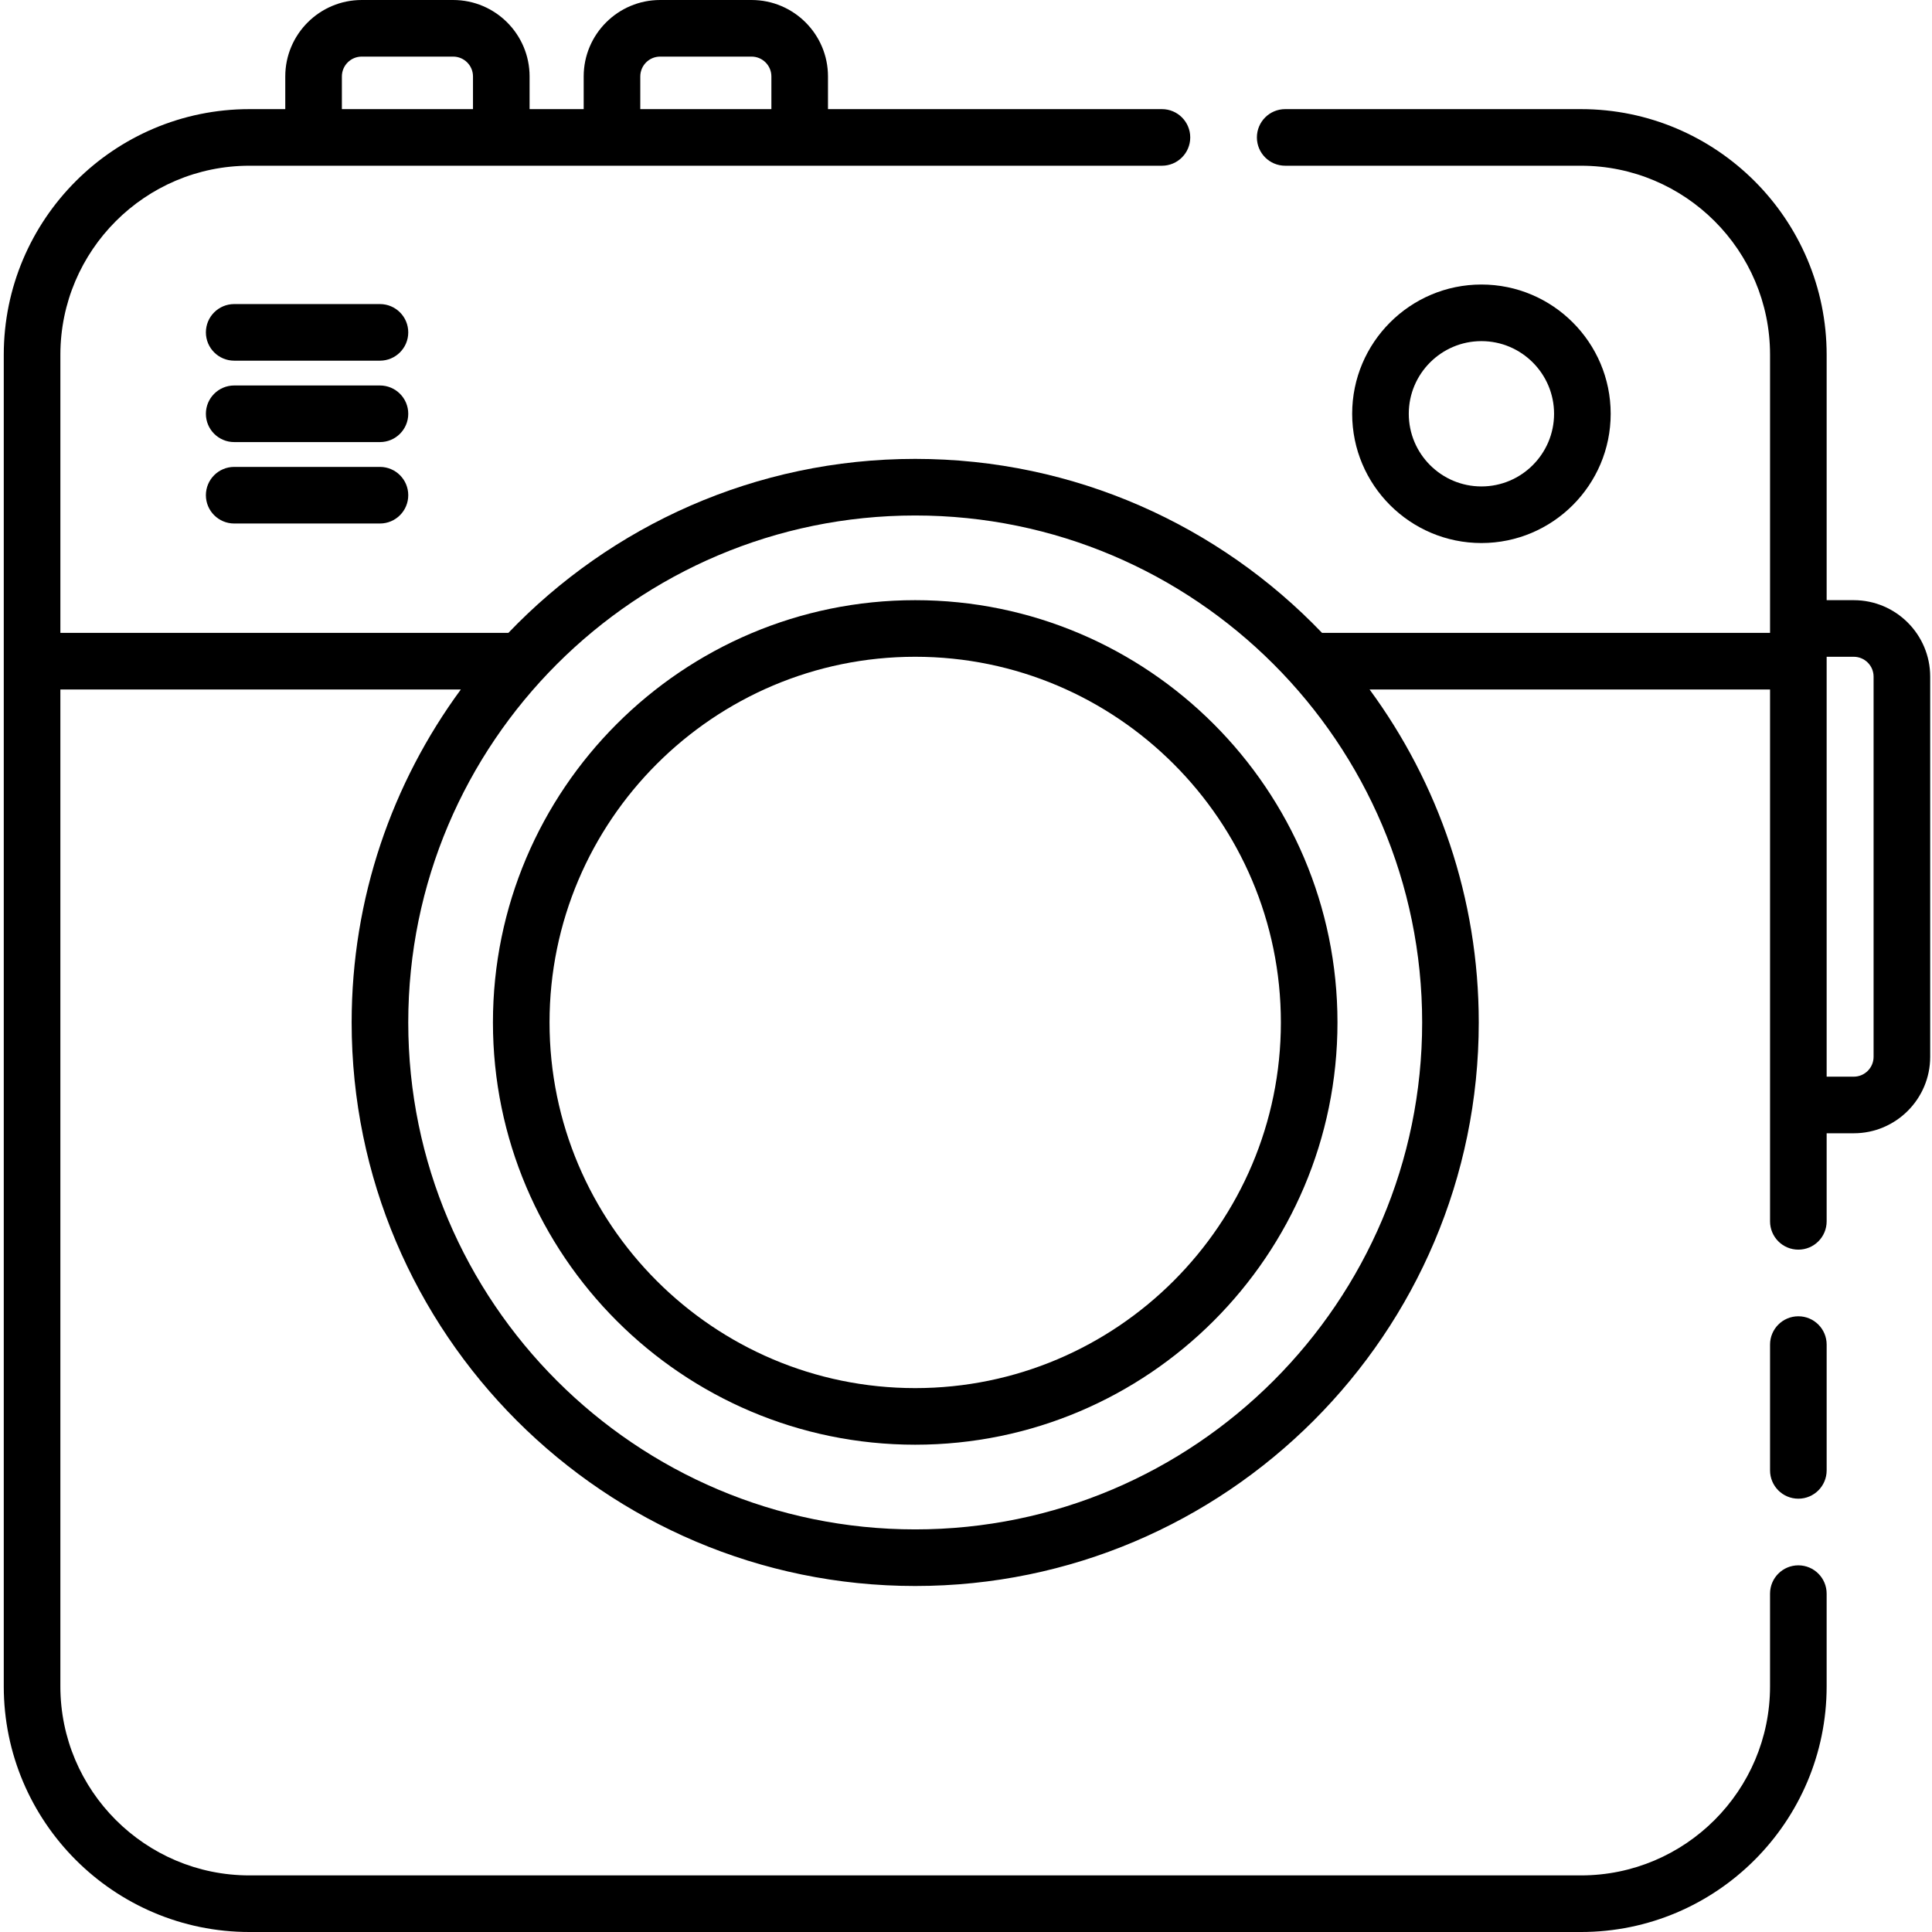 <svg height="512pt" viewBox="-1 0 512 512" width="512pt" xmlns="http://www.w3.org/2000/svg"><path d="m490.266 159.051h-7.184v-65.027c0-35.898-29.207-65.105-65.105-65.105h-78.387c-4.145 0-7.5 3.359-7.5 7.5s3.355 7.5 7.5 7.5h78.387c27.629 0 50.105 22.477 50.105 50.105v73.691h-118.73c-27.203-28.395-65.477-46.105-107.812-46.105-42.336 0-80.605 17.707-107.812 46.105h-118.727v-73.691c0-27.629 22.477-50.105 50.105-50.105h241.82c4.145 0 7.5-3.359 7.5-7.5s-3.355-7.5-7.5-7.5h-88.5v-8.664c.004-11.168-9.082-20.254-20.254-20.254h-24.234c-11.168 0-20.254 9.086-20.254 20.254v8.664h-14.336v-8.664c0-11.168-9.086-20.254-20.254-20.254h-24.238c-11.168 0-20.254 9.086-20.254 20.254v8.664h-9.496c-35.898 0-65.105 29.207-65.105 65.109v81.176.012.012 271.668c0 35.898 29.207 65.105 65.105 65.105h352.871c35.898 0 65.105-29.207 65.105-65.105v-24.566c0-4.141-3.359-7.5-7.5-7.5-4.145 0-7.5 3.359-7.5 7.5v24.566c0 27.629-22.48 50.105-50.105 50.105h-352.871c-27.629 0-50.105-22.48-50.105-50.105v-264.18h106.133c-18.184 24.738-28.941 55.258-28.941 88.242 0 82.352 67 149.348 149.348 149.348 82.352 0 149.348-66.996 149.348-149.348 0-32.984-10.758-63.504-28.938-88.242h106.133v140.953c0 4.145 3.355 7.5 7.5 7.5 4.141 0 7.5-3.355 7.5-7.5v-23.34h7.184c11.168 0 20.254-9.086 20.254-20.258v-100.762c0-11.168-9.086-20.258-20.254-20.258zm-321.582-138.797c0-2.895 2.355-5.254 5.254-5.254h24.234c2.898 0 5.254 2.355 5.254 5.254v8.664h-34.742zm-79.082 0c0-2.895 2.359-5.254 5.254-5.254h24.238c2.895 0 5.254 2.355 5.254 5.254v8.664h-34.746zm151.938 385.051c-74.078 0-134.348-60.27-134.348-134.348s60.27-134.348 134.348-134.348c74.078 0 134.348 60.27 134.348 134.348s-60.27 134.348-134.348 134.348zm253.98-125.234c0 2.898-2.359 5.258-5.254 5.258h-7.184v-111.277h7.184c2.895 0 5.254 2.359 5.254 5.258zm0 0"/><path d="m475.582 348.828c-4.145 0-7.5 3.359-7.5 7.5v33.34c0 4.145 3.355 7.5 7.5 7.5 4.141 0 7.5-3.355 7.5-7.5v-33.34c0-4.141-3.359-7.5-7.5-7.5zm0 0"/><path d="m241.539 159.051c-61.703 0-111.906 50.203-111.906 111.906 0 61.707 50.203 111.906 111.906 111.906 61.707 0 111.906-50.199 111.906-111.906 0-61.703-50.199-111.906-111.906-111.906zm0 208.812c-53.434 0-96.906-43.473-96.906-96.906 0-53.434 43.473-96.906 96.906-96.906 53.434 0 96.906 43.473 96.906 96.906 0 53.434-43.473 96.906-96.906 96.906zm0 0"/><path d="m425.848 109.656c0-18.887-15.367-34.254-34.254-34.254s-34.254 15.367-34.254 34.254c0 18.891 15.363 34.254 34.254 34.254 18.887 0 34.254-15.367 34.254-34.254zm-53.508 0c0-10.617 8.637-19.254 19.254-19.254 10.613 0 19.25 8.637 19.25 19.254s-8.637 19.254-19.25 19.254c-10.617 0-19.254-8.637-19.254-19.254zm0 0"/><path d="m99.691 80.582h-38.629c-4.141 0-7.5 3.355-7.5 7.5 0 4.141 3.359 7.5 7.5 7.5h38.629c4.145 0 7.5-3.359 7.5-7.5 0-4.145-3.355-7.5-7.5-7.5zm0 0"/><path d="m99.691 102.156h-38.629c-4.141 0-7.5 3.359-7.5 7.5 0 4.145 3.359 7.5 7.5 7.5h38.629c4.145 0 7.5-3.355 7.5-7.5 0-4.141-3.355-7.5-7.5-7.5zm0 0"/><path d="m99.691 123.734h-38.629c-4.141 0-7.5 3.355-7.5 7.5 0 4.141 3.359 7.5 7.5 7.5h38.629c4.145 0 7.5-3.359 7.5-7.5 0-4.145-3.355-7.5-7.5-7.5zm0 0"/></svg>
